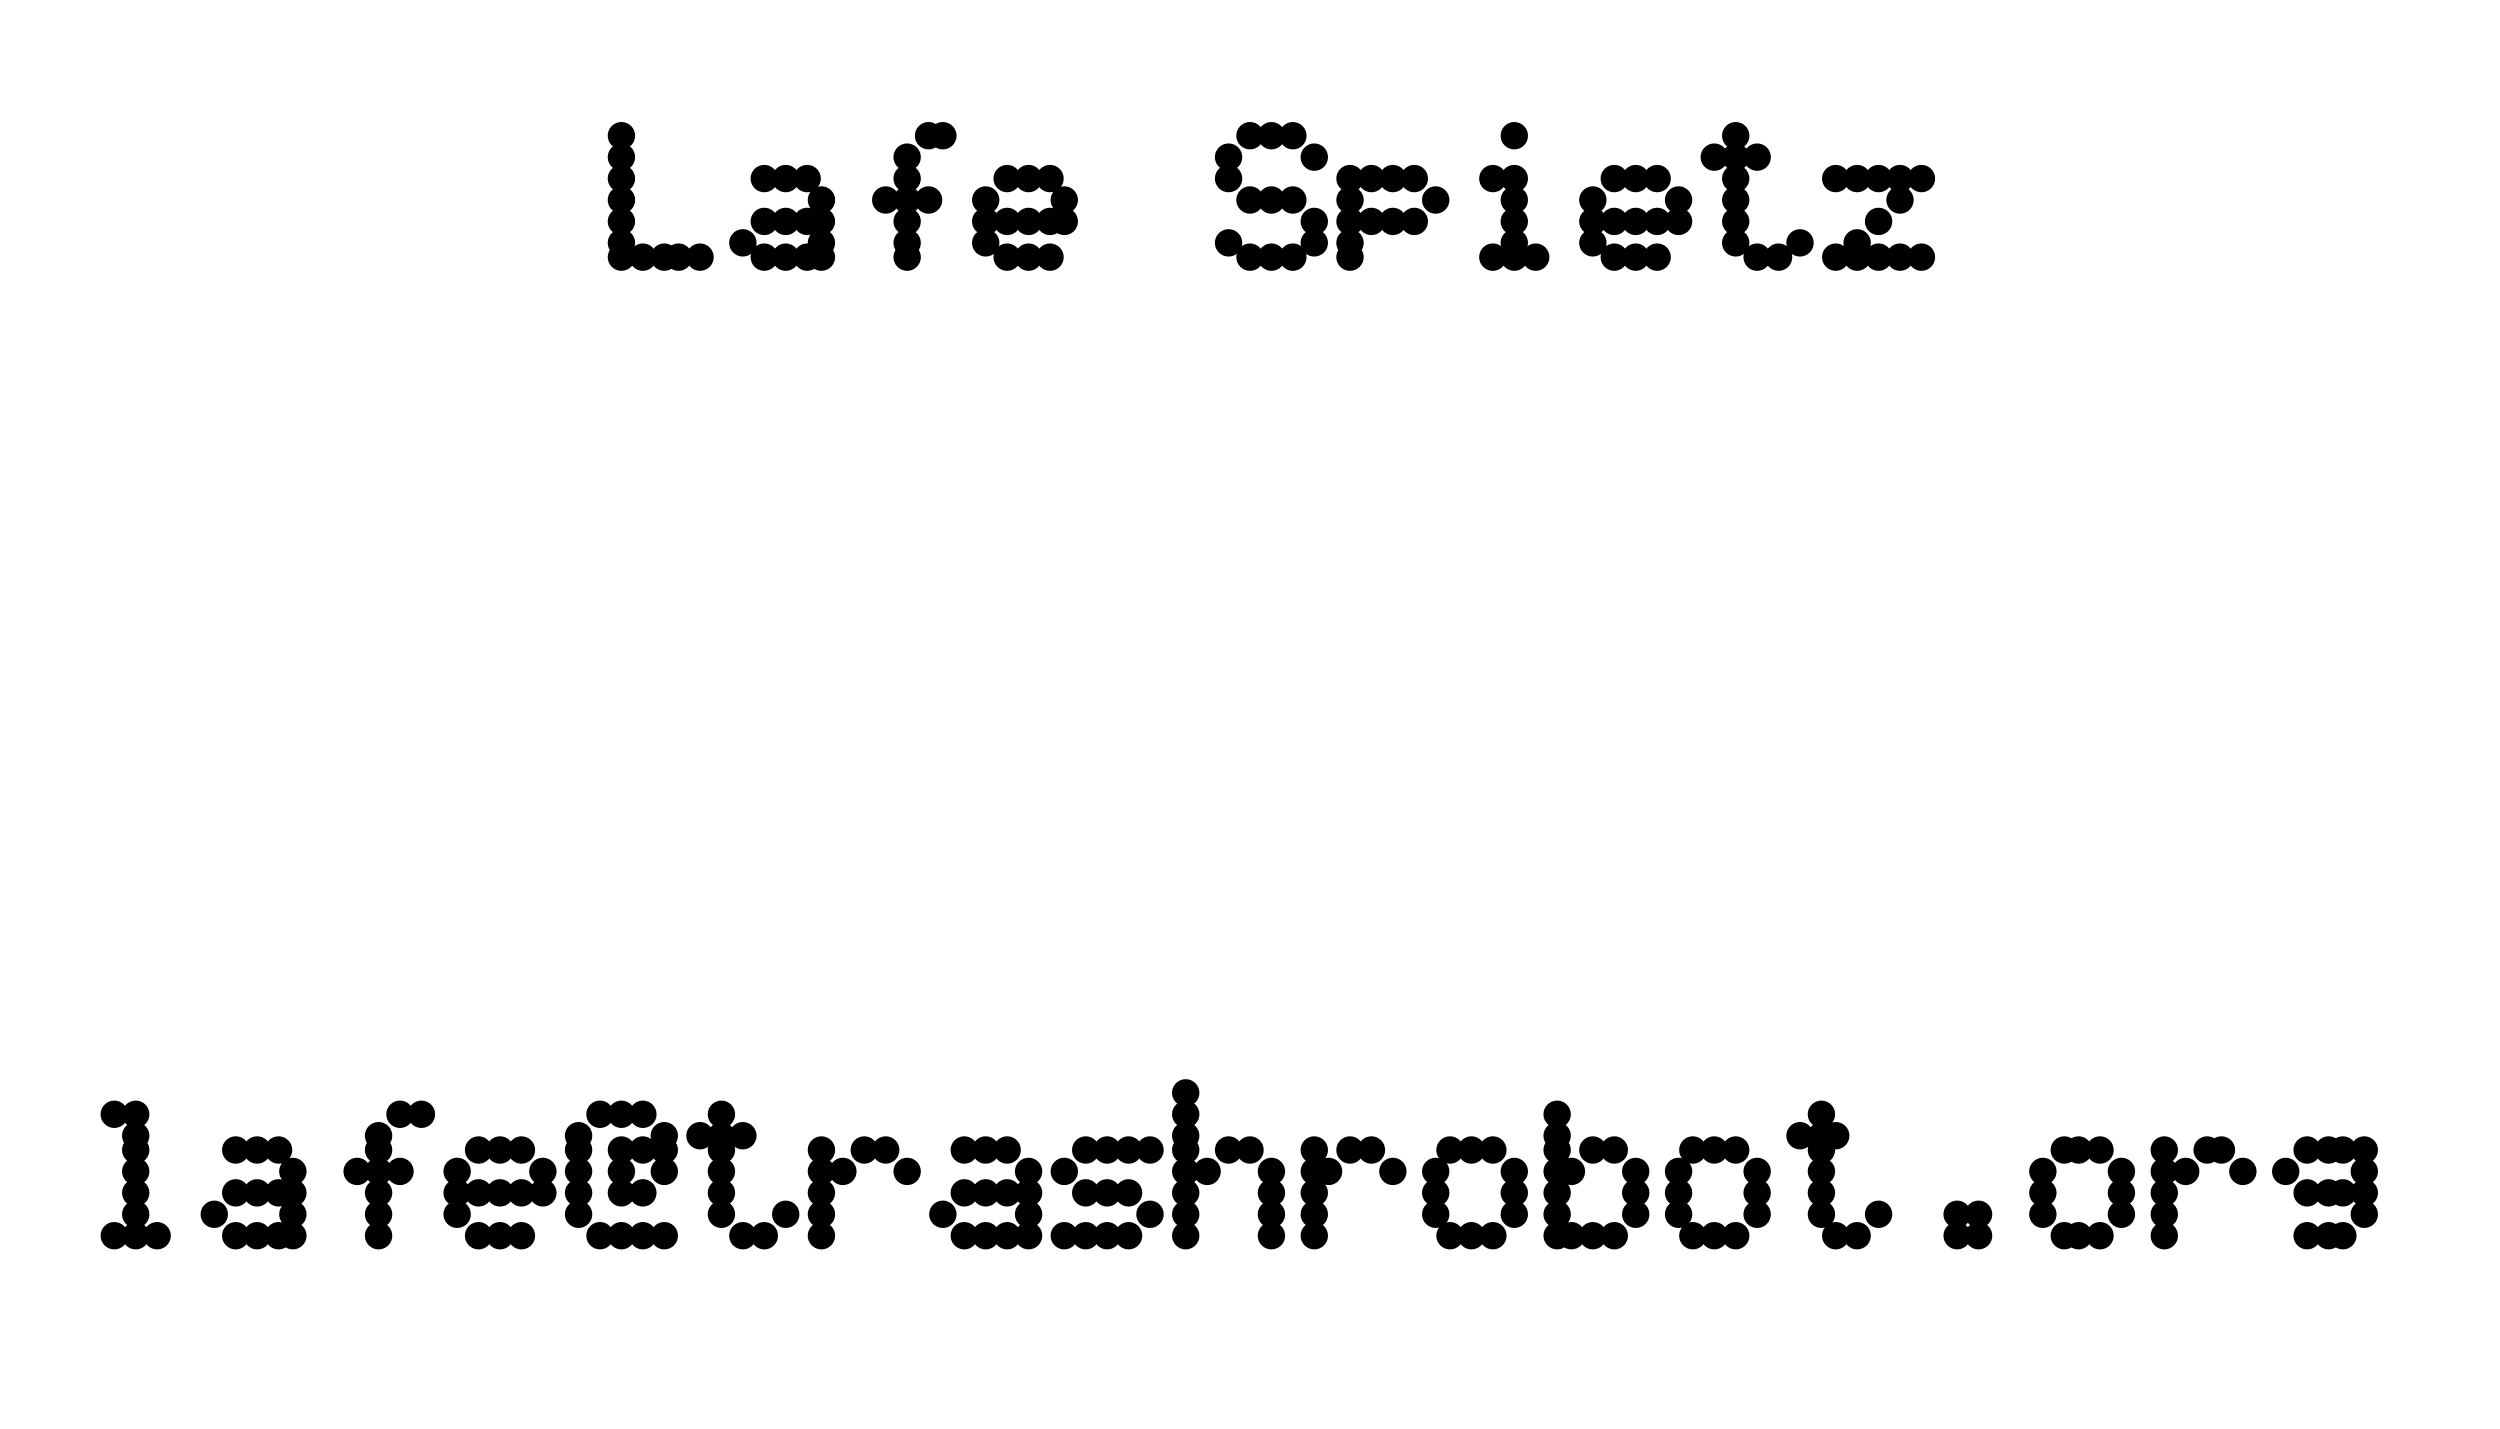 <svg width="350" height="200" viewbox = "0 0 350 200"  xmlns="http://www.w3.org/2000/svg">
<!--<json>{
  "glyph": "0330,0330,0330,0330,0332,0332,0332,0332,0330,01114,01141,01146,01145,01040,01123,01160,01151,01145,01164,01172,0333,0331,0331,0331,0331,0331,0332,0332,0332,0331,0332,0332,0332,0332,0332,0332,0332,0332,0332,0336,0332,0337,01154,01141,01146,01145,01100,01164,01162,01141,01163,01150,01162,01157,01142,01157,01164,01056,01157,01162,01147,0330,0330,0332,0332,0330,0332,0332,0332,0332,0332,0332,0332,0330,0330,",
  "x0": 175,
  "y0": 150,
  "unit": 22.727272727272727,
  "width": 350,
  "height": 200,
  "style": {
    "color0": "black",
    "fill0": "black",
    "line0": 1,
    "color1": "black",
    "fill1": "black",
    "line1": 5,
    "color2": "red",
    "fill2": "red",
    "line2": 4,
    "color3": "#FF7900",
    "fill3": "#FF7900",
    "line3": 4,
    "color4": "yellow",
    "fill4": "yellow",
    "line4": 4,
    "color5": "green",
    "fill5": "green",
    "line5": 4,
    "color6": "blue",
    "fill6": "blue",
    "line6": 4,
    "color7": "purple",
    "fill7": "purple",
    "line7": 4
  },
  "shapes": [
    "0220:0335,0331,0337,0305,0362,0203,0335,0335,0203,0335,0335,0203,0335,0335,0203,0335,0335,0203,0354,0335,0335,0336,0330,0304,0334,",
    "0221:0334,0306,0350,0334,0306,0362,0203,0335,0335,0350,0335,0312,0337,0203,0335,0335,0335,0335,0203,0335,0335,0335,0335,0335,0336,0203,0203,0335,0335,0335,0335,0335,0335,0335,0337,0203,0334,0334,0334,0334,0336,0337,0203,0334,0334,0334,0334,0334,0336,0203,0354,0335,0335,0335,0335,0313,0304,",
    "0222:01167,01167,01167,01056,01164,01162,01141,01163,01150,01162,01157,01142,01157,01164,01056,01157,01162,01147,0332,0332,0332,0332,0332,0332,0332,0332,0332,0332,0332,0332,0332,0332,0336,0333,0337,",
    "0223:0154,0141,0146,0145,0100,0164,0162,0141,0163,0150,0162,0157,0142,0157,0164,056,0157,0162,0147,0365,",
    "0231:0321,0342,0330,0320,0336,0230,0331,0331,0337,0350,0335,0304,",
    "0232:0231,0231,0231,0231,0231,0231,0231,0231,",
    "0233:0220,0336,0210,0232,",
    "0234:0220,0336,0335,0335,0331,0335,0331,0337,0321,0342,0332,0342,0336,0333,0337,0342,0330,0336,0336,0336,0330,0337,0366,0332,0332,0332,0367,0350,0335,0306,0350,0320,0335,0362,0203,0334,0334,0334,0334,0203,0334,0334,0334,0334,0203,0363,0335,0304,0350,0335,0304,0335,0335,0331,0331,0332,01015,0145,0154,0145,0155,0145,0156,0164,040,0144,0157,0167,0156,0365,0330,0330,0330,0330,0330,0333,0333,0333,0336,0332,0337,0333,0337,0337,",
    "0235:0220,0321,0336,0342,0335,0342,0335,0342,0335,0342,0335,0337,",
    "0236:0321,0220,0335,0336,0321,0342,0335,0335,0342,0335,0337,",
    "0237:0220,0336,0331,0332,0336,0321,0342,0335,0342,0335,0342,0335,0342,0335,0330,0330,0333,0333,0337,0337,",
    "01220:0333,0200,0336,0330,0332,0336,0336,0330,0337,0337,0220,0336,0331,0333,0333,0331,0336,0331,0337,0337,0337,",
    "01221:0333,0200,0336,0330,0332,0221,0331,0333,0337,",
    "01222:0333,0200,0336,0330,0332,0336,0336,0332,0332,0332,0332,0336,0222,0331,0331,0331,0331,0331,0331,0331,0331,0337,0337,0337,0337,0333,",
    "01223:0333,0200,0336,0330,0332,0336,0330,0332,0336,0336,0332,0332,0332,0223,0330,0332,0330,0330,0330,0337,0337,0337,0331,0333,0331,0333,0337,",
    "01224:0333,0200,0336,0330,0332,0336,0332,0337,0335,0224,0334,0336,0331,0333,0333,0337,0337,0336,0336,0331,0333,0337,0337,",
    "01225:0333,0200,0336,0330,0332,0336,0336,0225,0337,0337,0331,0333,0337,",
    "01226:0333,0200,0336,0336,0330,0332,0226,0331,0333,0337,0337,",
    "01227:0333,0200,0336,0330,0332,0336,0331,0333,0337,0227,0336,0331,0333,0337,0337,",
    "01230:0333,0200,0336,0330,0332,0336,0331,0330,0230,0331,0331,0333,0333,0337,0337,",
    "01231:0333,0200,",
    "01232:0333,0200,",
    "01233:0333,0200,",
    "01234:0333,0200,",
    "01235:0333,0200,",
    "01236:0333,0200,",
    "01237:0333,0200,",
    "0240:0220,0336,0331,0333,0336,0321,0335,0342,0335,0335,0342,0335,0330,0330,0332,0332,0337,0337,",
    "01240:0333,0200,0336,0330,0332,0210,0240,0211,0333,0331,0337,",
    "0241:0220,0336,0321,0343,0332,0350,0335,0336,0342,0334,0334,0342,0335,0304,0337,0333,0337,",
    "01241:0333,0200,0336,0332,0330,0210,0241,0211,0333,0331,0337,",
    "0242:0220,0321,0336,0343,0333,0336,0350,0335,0342,0334,0334,0342,0335,0337,0304,0332,0337,",
    "01242:0333,0200,0336,0330,0332,0210,0242,0211,0333,0331,0337,",
    "0243:0220,0336,0331,0332,0336,0321,0343,0332,0350,0334,0336,0342,0335,0335,0342,0337,0334,0334,0335,0304,0332,0330,0330,0337,0337,0333,",
    "01243:0333,0200,0336,0330,0332,0210,0243,0211,0333,0331,0337,",
    "0244:0220,0336,0331,0333,0336,0321,0343,0333,0350,0336,0335,0342,0334,0334,0342,0335,0337,0304,0333,0330,0330,0337,0337,0332,",
    "01244:0333,0200,0336,0330,0332,0210,0244,0211,0333,0331,0337,",
    "0245:0210,0332,0332,0362,0335,0203,0203,0203,0203,0334,0203,0363,0332,0332,0331,0211,",
    "01245:0333,0200,0336,0330,0332,0336,0245,0337,0333,0331,0337,",
    "0246:0210,0332,0332,0335,0306,0336,0330,0335,0335,0335,0321,0362,0203,0335,0335,0203,0364,0331,0350,0335,0337,0366,0333,0333,0333,0333,0334,0334,0334,0334,0367,0335,0336,0342,0334,0334,0342,0330,0330,0330,0330,0335,0335,0335,0304,0337,0211,",
    "01246:0333,0200,0336,0330,0332,0336,0246,",
    "0247:0330,0332,0336,0332,0336,0221,0333,0333,0333,0222,0333,0333,0333,0223,0333,0333,0333,0225,0333,0331,0331,0331,0332,0332,0332,0332,0332,0332,0332,0332,0332,0332,0332,0332,0333,0333,0226,0331,0331,0331,0333,0333,0333,0333,0333,0333,0333,0333,0333,0333,0333,0333,0333,0330,0333,0330,0330,0333,0330,0331,0332,0332,0332,0332,0332,0332,0332,0332,0332,0332,0332,0332,0227,0333,0333,0333,0230,0333,0331,0331,0331,0331,0332,0332,0332,0330,0332,0332,0332,0332,0332,0332,0333,0333,0231,0333,0333,0333,0232,0331,0333,0330,0333,0333,0233,0333,0333,0333,0234,0330,0330,0332,0330,0332,0332,0337,0337,",
    "01247:0333,0200,0336,0330,0332,0220,0336,0247,0337,0331,0333,0337,"
  ]
}</json>-->    <circle cx="87" cy = "36" r = "1.42" stroke = "#000000" stroke-width = "1" fill = "#000000" />
    <circle cx="87" cy = "34" r = "1.42" stroke = "#000000" stroke-width = "1" fill = "#000000" />
    <circle cx="87" cy = "31" r = "1.42" stroke = "#000000" stroke-width = "1" fill = "#000000" />
    <circle cx="87" cy = "28" r = "1.42" stroke = "#000000" stroke-width = "1" fill = "#000000" />
    <circle cx="87" cy = "25" r = "1.42" stroke = "#000000" stroke-width = "1" fill = "#000000" />
    <circle cx="87" cy = "22" r = "1.42" stroke = "#000000" stroke-width = "1" fill = "#000000" />
    <circle cx="87" cy = "19" r = "1.42" stroke = "#000000" stroke-width = "1" fill = "#000000" />
    <circle cx="90" cy = "36" r = "1.42" stroke = "#000000" stroke-width = "1" fill = "#000000" />
    <circle cx="93" cy = "36" r = "1.42" stroke = "#000000" stroke-width = "1" fill = "#000000" />
    <circle cx="95" cy = "36" r = "1.42" stroke = "#000000" stroke-width = "1" fill = "#000000" />
    <circle cx="98" cy = "36" r = "1.42" stroke = "#000000" stroke-width = "1" fill = "#000000" />
    <circle cx="104" cy = "34" r = "1.42" stroke = "#000000" stroke-width = "1" fill = "#000000" />
    <circle cx="107" cy = "31" r = "1.42" stroke = "#000000" stroke-width = "1" fill = "#000000" />
    <circle cx="110" cy = "31" r = "1.42" stroke = "#000000" stroke-width = "1" fill = "#000000" />
    <circle cx="113" cy = "31" r = "1.42" stroke = "#000000" stroke-width = "1" fill = "#000000" />
    <circle cx="115" cy = "31" r = "1.42" stroke = "#000000" stroke-width = "1" fill = "#000000" />
    <circle cx="115" cy = "28" r = "1.42" stroke = "#000000" stroke-width = "1" fill = "#000000" />
    <circle cx="113" cy = "25" r = "1.42" stroke = "#000000" stroke-width = "1" fill = "#000000" />
    <circle cx="110" cy = "25" r = "1.42" stroke = "#000000" stroke-width = "1" fill = "#000000" />
    <circle cx="107" cy = "25" r = "1.42" stroke = "#000000" stroke-width = "1" fill = "#000000" />
    <circle cx="115" cy = "34" r = "1.42" stroke = "#000000" stroke-width = "1" fill = "#000000" />
    <circle cx="115" cy = "36" r = "1.42" stroke = "#000000" stroke-width = "1" fill = "#000000" />
    <circle cx="113" cy = "36" r = "1.42" stroke = "#000000" stroke-width = "1" fill = "#000000" />
    <circle cx="110" cy = "36" r = "1.42" stroke = "#000000" stroke-width = "1" fill = "#000000" />
    <circle cx="107" cy = "36" r = "1.42" stroke = "#000000" stroke-width = "1" fill = "#000000" />
    <circle cx="127" cy = "36" r = "1.42" stroke = "#000000" stroke-width = "1" fill = "#000000" />
    <circle cx="127" cy = "34" r = "1.42" stroke = "#000000" stroke-width = "1" fill = "#000000" />
    <circle cx="127" cy = "31" r = "1.42" stroke = "#000000" stroke-width = "1" fill = "#000000" />
    <circle cx="127" cy = "28" r = "1.42" stroke = "#000000" stroke-width = "1" fill = "#000000" />
    <circle cx="127" cy = "25" r = "1.42" stroke = "#000000" stroke-width = "1" fill = "#000000" />
    <circle cx="127" cy = "22" r = "1.42" stroke = "#000000" stroke-width = "1" fill = "#000000" />
    <circle cx="130" cy = "19" r = "1.42" stroke = "#000000" stroke-width = "1" fill = "#000000" />
    <circle cx="132" cy = "19" r = "1.42" stroke = "#000000" stroke-width = "1" fill = "#000000" />
    <circle cx="130" cy = "28" r = "1.42" stroke = "#000000" stroke-width = "1" fill = "#000000" />
    <circle cx="124" cy = "28" r = "1.42" stroke = "#000000" stroke-width = "1" fill = "#000000" />
    <circle cx="138" cy = "34" r = "1.42" stroke = "#000000" stroke-width = "1" fill = "#000000" />
    <circle cx="138" cy = "31" r = "1.42" stroke = "#000000" stroke-width = "1" fill = "#000000" />
    <circle cx="138" cy = "28" r = "1.42" stroke = "#000000" stroke-width = "1" fill = "#000000" />
    <circle cx="141" cy = "25" r = "1.42" stroke = "#000000" stroke-width = "1" fill = "#000000" />
    <circle cx="144" cy = "25" r = "1.42" stroke = "#000000" stroke-width = "1" fill = "#000000" />
    <circle cx="147" cy = "25" r = "1.42" stroke = "#000000" stroke-width = "1" fill = "#000000" />
    <circle cx="149" cy = "28" r = "1.42" stroke = "#000000" stroke-width = "1" fill = "#000000" />
    <circle cx="149" cy = "31" r = "1.42" stroke = "#000000" stroke-width = "1" fill = "#000000" />
    <circle cx="147" cy = "31" r = "1.42" stroke = "#000000" stroke-width = "1" fill = "#000000" />
    <circle cx="144" cy = "31" r = "1.42" stroke = "#000000" stroke-width = "1" fill = "#000000" />
    <circle cx="141" cy = "31" r = "1.42" stroke = "#000000" stroke-width = "1" fill = "#000000" />
    <circle cx="141" cy = "36" r = "1.42" stroke = "#000000" stroke-width = "1" fill = "#000000" />
    <circle cx="144" cy = "36" r = "1.42" stroke = "#000000" stroke-width = "1" fill = "#000000" />
    <circle cx="147" cy = "36" r = "1.42" stroke = "#000000" stroke-width = "1" fill = "#000000" />
    <circle cx="172" cy = "34" r = "1.42" stroke = "#000000" stroke-width = "1" fill = "#000000" />
    <circle cx="175" cy = "36" r = "1.42" stroke = "#000000" stroke-width = "1" fill = "#000000" />
    <circle cx="178" cy = "36" r = "1.42" stroke = "#000000" stroke-width = "1" fill = "#000000" />
    <circle cx="181" cy = "36" r = "1.42" stroke = "#000000" stroke-width = "1" fill = "#000000" />
    <circle cx="184" cy = "34" r = "1.42" stroke = "#000000" stroke-width = "1" fill = "#000000" />
    <circle cx="184" cy = "31" r = "1.42" stroke = "#000000" stroke-width = "1" fill = "#000000" />
    <circle cx="181" cy = "28" r = "1.42" stroke = "#000000" stroke-width = "1" fill = "#000000" />
    <circle cx="178" cy = "28" r = "1.42" stroke = "#000000" stroke-width = "1" fill = "#000000" />
    <circle cx="175" cy = "28" r = "1.42" stroke = "#000000" stroke-width = "1" fill = "#000000" />
    <circle cx="172" cy = "25" r = "1.42" stroke = "#000000" stroke-width = "1" fill = "#000000" />
    <circle cx="172" cy = "22" r = "1.42" stroke = "#000000" stroke-width = "1" fill = "#000000" />
    <circle cx="175" cy = "19" r = "1.42" stroke = "#000000" stroke-width = "1" fill = "#000000" />
    <circle cx="178" cy = "19" r = "1.42" stroke = "#000000" stroke-width = "1" fill = "#000000" />
    <circle cx="181" cy = "19" r = "1.42" stroke = "#000000" stroke-width = "1" fill = "#000000" />
    <circle cx="184" cy = "22" r = "1.42" stroke = "#000000" stroke-width = "1" fill = "#000000" />
    <circle cx="189" cy = "36" r = "1.42" stroke = "#000000" stroke-width = "1" fill = "#000000" />
    <circle cx="189" cy = "34" r = "1.42" stroke = "#000000" stroke-width = "1" fill = "#000000" />
    <circle cx="189" cy = "31" r = "1.42" stroke = "#000000" stroke-width = "1" fill = "#000000" />
    <circle cx="189" cy = "28" r = "1.42" stroke = "#000000" stroke-width = "1" fill = "#000000" />
    <circle cx="189" cy = "25" r = "1.42" stroke = "#000000" stroke-width = "1" fill = "#000000" />
    <circle cx="192" cy = "25" r = "1.42" stroke = "#000000" stroke-width = "1" fill = "#000000" />
    <circle cx="195" cy = "25" r = "1.42" stroke = "#000000" stroke-width = "1" fill = "#000000" />
    <circle cx="198" cy = "25" r = "1.42" stroke = "#000000" stroke-width = "1" fill = "#000000" />
    <circle cx="201" cy = "28" r = "1.42" stroke = "#000000" stroke-width = "1" fill = "#000000" />
    <circle cx="198" cy = "31" r = "1.42" stroke = "#000000" stroke-width = "1" fill = "#000000" />
    <circle cx="195" cy = "31" r = "1.42" stroke = "#000000" stroke-width = "1" fill = "#000000" />
    <circle cx="192" cy = "31" r = "1.42" stroke = "#000000" stroke-width = "1" fill = "#000000" />
    <circle cx="209" cy = "36" r = "1.42" stroke = "#000000" stroke-width = "1" fill = "#000000" />
    <circle cx="212" cy = "36" r = "1.42" stroke = "#000000" stroke-width = "1" fill = "#000000" />
    <circle cx="215" cy = "36" r = "1.42" stroke = "#000000" stroke-width = "1" fill = "#000000" />
    <circle cx="212" cy = "34" r = "1.42" stroke = "#000000" stroke-width = "1" fill = "#000000" />
    <circle cx="212" cy = "31" r = "1.42" stroke = "#000000" stroke-width = "1" fill = "#000000" />
    <circle cx="212" cy = "28" r = "1.42" stroke = "#000000" stroke-width = "1" fill = "#000000" />
    <circle cx="212" cy = "25" r = "1.42" stroke = "#000000" stroke-width = "1" fill = "#000000" />
    <circle cx="209" cy = "25" r = "1.42" stroke = "#000000" stroke-width = "1" fill = "#000000" />
    <circle cx="212" cy = "19" r = "1.42" stroke = "#000000" stroke-width = "1" fill = "#000000" />
    <circle cx="223" cy = "34" r = "1.42" stroke = "#000000" stroke-width = "1" fill = "#000000" />
    <circle cx="223" cy = "31" r = "1.42" stroke = "#000000" stroke-width = "1" fill = "#000000" />
    <circle cx="223" cy = "28" r = "1.42" stroke = "#000000" stroke-width = "1" fill = "#000000" />
    <circle cx="226" cy = "25" r = "1.42" stroke = "#000000" stroke-width = "1" fill = "#000000" />
    <circle cx="229" cy = "25" r = "1.42" stroke = "#000000" stroke-width = "1" fill = "#000000" />
    <circle cx="232" cy = "25" r = "1.42" stroke = "#000000" stroke-width = "1" fill = "#000000" />
    <circle cx="235" cy = "28" r = "1.42" stroke = "#000000" stroke-width = "1" fill = "#000000" />
    <circle cx="235" cy = "31" r = "1.42" stroke = "#000000" stroke-width = "1" fill = "#000000" />
    <circle cx="232" cy = "31" r = "1.42" stroke = "#000000" stroke-width = "1" fill = "#000000" />
    <circle cx="229" cy = "31" r = "1.42" stroke = "#000000" stroke-width = "1" fill = "#000000" />
    <circle cx="226" cy = "31" r = "1.42" stroke = "#000000" stroke-width = "1" fill = "#000000" />
    <circle cx="226" cy = "36" r = "1.42" stroke = "#000000" stroke-width = "1" fill = "#000000" />
    <circle cx="229" cy = "36" r = "1.42" stroke = "#000000" stroke-width = "1" fill = "#000000" />
    <circle cx="232" cy = "36" r = "1.42" stroke = "#000000" stroke-width = "1" fill = "#000000" />
    <circle cx="243" cy = "34" r = "1.42" stroke = "#000000" stroke-width = "1" fill = "#000000" />
    <circle cx="243" cy = "31" r = "1.42" stroke = "#000000" stroke-width = "1" fill = "#000000" />
    <circle cx="243" cy = "28" r = "1.42" stroke = "#000000" stroke-width = "1" fill = "#000000" />
    <circle cx="243" cy = "25" r = "1.42" stroke = "#000000" stroke-width = "1" fill = "#000000" />
    <circle cx="243" cy = "22" r = "1.42" stroke = "#000000" stroke-width = "1" fill = "#000000" />
    <circle cx="243" cy = "19" r = "1.42" stroke = "#000000" stroke-width = "1" fill = "#000000" />
    <circle cx="240" cy = "22" r = "1.42" stroke = "#000000" stroke-width = "1" fill = "#000000" />
    <circle cx="246" cy = "22" r = "1.42" stroke = "#000000" stroke-width = "1" fill = "#000000" />
    <circle cx="246" cy = "36" r = "1.42" stroke = "#000000" stroke-width = "1" fill = "#000000" />
    <circle cx="249" cy = "36" r = "1.42" stroke = "#000000" stroke-width = "1" fill = "#000000" />
    <circle cx="252" cy = "34" r = "1.42" stroke = "#000000" stroke-width = "1" fill = "#000000" />
    <circle cx="257" cy = "36" r = "1.42" stroke = "#000000" stroke-width = "1" fill = "#000000" />
    <circle cx="260" cy = "36" r = "1.42" stroke = "#000000" stroke-width = "1" fill = "#000000" />
    <circle cx="263" cy = "36" r = "1.42" stroke = "#000000" stroke-width = "1" fill = "#000000" />
    <circle cx="266" cy = "36" r = "1.42" stroke = "#000000" stroke-width = "1" fill = "#000000" />
    <circle cx="269" cy = "36" r = "1.42" stroke = "#000000" stroke-width = "1" fill = "#000000" />
    <circle cx="260" cy = "34" r = "1.42" stroke = "#000000" stroke-width = "1" fill = "#000000" />
    <circle cx="263" cy = "31" r = "1.42" stroke = "#000000" stroke-width = "1" fill = "#000000" />
    <circle cx="266" cy = "28" r = "1.42" stroke = "#000000" stroke-width = "1" fill = "#000000" />
    <circle cx="269" cy = "25" r = "1.42" stroke = "#000000" stroke-width = "1" fill = "#000000" />
    <circle cx="266" cy = "25" r = "1.42" stroke = "#000000" stroke-width = "1" fill = "#000000" />
    <circle cx="263" cy = "25" r = "1.42" stroke = "#000000" stroke-width = "1" fill = "#000000" />
    <circle cx="260" cy = "25" r = "1.42" stroke = "#000000" stroke-width = "1" fill = "#000000" />
    <circle cx="257" cy = "25" r = "1.42" stroke = "#000000" stroke-width = "1" fill = "#000000" />
    <circle cx="16" cy = "173" r = "1.42" stroke = "#000000" stroke-width = "1" fill = "#000000" />
    <circle cx="19" cy = "173" r = "1.42" stroke = "#000000" stroke-width = "1" fill = "#000000" />
    <circle cx="22" cy = "173" r = "1.42" stroke = "#000000" stroke-width = "1" fill = "#000000" />
    <circle cx="19" cy = "170" r = "1.42" stroke = "#000000" stroke-width = "1" fill = "#000000" />
    <circle cx="19" cy = "167" r = "1.42" stroke = "#000000" stroke-width = "1" fill = "#000000" />
    <circle cx="19" cy = "164" r = "1.42" stroke = "#000000" stroke-width = "1" fill = "#000000" />
    <circle cx="19" cy = "161" r = "1.42" stroke = "#000000" stroke-width = "1" fill = "#000000" />
    <circle cx="19" cy = "159" r = "1.42" stroke = "#000000" stroke-width = "1" fill = "#000000" />
    <circle cx="19" cy = "156" r = "1.42" stroke = "#000000" stroke-width = "1" fill = "#000000" />
    <circle cx="16" cy = "156" r = "1.42" stroke = "#000000" stroke-width = "1" fill = "#000000" />
    <circle cx="30" cy = "170" r = "1.42" stroke = "#000000" stroke-width = "1" fill = "#000000" />
    <circle cx="33" cy = "167" r = "1.42" stroke = "#000000" stroke-width = "1" fill = "#000000" />
    <circle cx="36" cy = "167" r = "1.42" stroke = "#000000" stroke-width = "1" fill = "#000000" />
    <circle cx="39" cy = "167" r = "1.42" stroke = "#000000" stroke-width = "1" fill = "#000000" />
    <circle cx="41" cy = "167" r = "1.42" stroke = "#000000" stroke-width = "1" fill = "#000000" />
    <circle cx="41" cy = "164" r = "1.42" stroke = "#000000" stroke-width = "1" fill = "#000000" />
    <circle cx="39" cy = "161" r = "1.42" stroke = "#000000" stroke-width = "1" fill = "#000000" />
    <circle cx="36" cy = "161" r = "1.42" stroke = "#000000" stroke-width = "1" fill = "#000000" />
    <circle cx="33" cy = "161" r = "1.42" stroke = "#000000" stroke-width = "1" fill = "#000000" />
    <circle cx="41" cy = "170" r = "1.42" stroke = "#000000" stroke-width = "1" fill = "#000000" />
    <circle cx="41" cy = "173" r = "1.42" stroke = "#000000" stroke-width = "1" fill = "#000000" />
    <circle cx="39" cy = "173" r = "1.42" stroke = "#000000" stroke-width = "1" fill = "#000000" />
    <circle cx="36" cy = "173" r = "1.42" stroke = "#000000" stroke-width = "1" fill = "#000000" />
    <circle cx="33" cy = "173" r = "1.42" stroke = "#000000" stroke-width = "1" fill = "#000000" />
    <circle cx="53" cy = "173" r = "1.42" stroke = "#000000" stroke-width = "1" fill = "#000000" />
    <circle cx="53" cy = "170" r = "1.42" stroke = "#000000" stroke-width = "1" fill = "#000000" />
    <circle cx="53" cy = "167" r = "1.42" stroke = "#000000" stroke-width = "1" fill = "#000000" />
    <circle cx="53" cy = "164" r = "1.42" stroke = "#000000" stroke-width = "1" fill = "#000000" />
    <circle cx="53" cy = "161" r = "1.42" stroke = "#000000" stroke-width = "1" fill = "#000000" />
    <circle cx="53" cy = "159" r = "1.42" stroke = "#000000" stroke-width = "1" fill = "#000000" />
    <circle cx="56" cy = "156" r = "1.42" stroke = "#000000" stroke-width = "1" fill = "#000000" />
    <circle cx="59" cy = "156" r = "1.42" stroke = "#000000" stroke-width = "1" fill = "#000000" />
    <circle cx="56" cy = "164" r = "1.42" stroke = "#000000" stroke-width = "1" fill = "#000000" />
    <circle cx="50" cy = "164" r = "1.42" stroke = "#000000" stroke-width = "1" fill = "#000000" />
    <circle cx="64" cy = "170" r = "1.42" stroke = "#000000" stroke-width = "1" fill = "#000000" />
    <circle cx="64" cy = "167" r = "1.42" stroke = "#000000" stroke-width = "1" fill = "#000000" />
    <circle cx="64" cy = "164" r = "1.42" stroke = "#000000" stroke-width = "1" fill = "#000000" />
    <circle cx="67" cy = "161" r = "1.42" stroke = "#000000" stroke-width = "1" fill = "#000000" />
    <circle cx="70" cy = "161" r = "1.42" stroke = "#000000" stroke-width = "1" fill = "#000000" />
    <circle cx="73" cy = "161" r = "1.42" stroke = "#000000" stroke-width = "1" fill = "#000000" />
    <circle cx="76" cy = "164" r = "1.42" stroke = "#000000" stroke-width = "1" fill = "#000000" />
    <circle cx="76" cy = "167" r = "1.42" stroke = "#000000" stroke-width = "1" fill = "#000000" />
    <circle cx="73" cy = "167" r = "1.42" stroke = "#000000" stroke-width = "1" fill = "#000000" />
    <circle cx="70" cy = "167" r = "1.42" stroke = "#000000" stroke-width = "1" fill = "#000000" />
    <circle cx="67" cy = "167" r = "1.42" stroke = "#000000" stroke-width = "1" fill = "#000000" />
    <circle cx="67" cy = "173" r = "1.42" stroke = "#000000" stroke-width = "1" fill = "#000000" />
    <circle cx="70" cy = "173" r = "1.42" stroke = "#000000" stroke-width = "1" fill = "#000000" />
    <circle cx="73" cy = "173" r = "1.42" stroke = "#000000" stroke-width = "1" fill = "#000000" />
    <circle cx="84" cy = "173" r = "1.42" stroke = "#000000" stroke-width = "1" fill = "#000000" />
    <circle cx="87" cy = "173" r = "1.42" stroke = "#000000" stroke-width = "1" fill = "#000000" />
    <circle cx="90" cy = "173" r = "1.42" stroke = "#000000" stroke-width = "1" fill = "#000000" />
    <circle cx="93" cy = "173" r = "1.42" stroke = "#000000" stroke-width = "1" fill = "#000000" />
    <circle cx="81" cy = "170" r = "1.42" stroke = "#000000" stroke-width = "1" fill = "#000000" />
    <circle cx="81" cy = "167" r = "1.42" stroke = "#000000" stroke-width = "1" fill = "#000000" />
    <circle cx="81" cy = "164" r = "1.42" stroke = "#000000" stroke-width = "1" fill = "#000000" />
    <circle cx="81" cy = "161" r = "1.42" stroke = "#000000" stroke-width = "1" fill = "#000000" />
    <circle cx="81" cy = "159" r = "1.42" stroke = "#000000" stroke-width = "1" fill = "#000000" />
    <circle cx="84" cy = "156" r = "1.42" stroke = "#000000" stroke-width = "1" fill = "#000000" />
    <circle cx="87" cy = "156" r = "1.42" stroke = "#000000" stroke-width = "1" fill = "#000000" />
    <circle cx="90" cy = "156" r = "1.42" stroke = "#000000" stroke-width = "1" fill = "#000000" />
    <circle cx="93" cy = "159" r = "1.42" stroke = "#000000" stroke-width = "1" fill = "#000000" />
    <circle cx="93" cy = "161" r = "1.42" stroke = "#000000" stroke-width = "1" fill = "#000000" />
    <circle cx="90" cy = "161" r = "1.42" stroke = "#000000" stroke-width = "1" fill = "#000000" />
    <circle cx="87" cy = "161" r = "1.42" stroke = "#000000" stroke-width = "1" fill = "#000000" />
    <circle cx="87" cy = "164" r = "1.42" stroke = "#000000" stroke-width = "1" fill = "#000000" />
    <circle cx="87" cy = "167" r = "1.42" stroke = "#000000" stroke-width = "1" fill = "#000000" />
    <circle cx="90" cy = "167" r = "1.42" stroke = "#000000" stroke-width = "1" fill = "#000000" />
    <circle cx="93" cy = "164" r = "1.42" stroke = "#000000" stroke-width = "1" fill = "#000000" />
    <circle cx="101" cy = "170" r = "1.42" stroke = "#000000" stroke-width = "1" fill = "#000000" />
    <circle cx="101" cy = "167" r = "1.42" stroke = "#000000" stroke-width = "1" fill = "#000000" />
    <circle cx="101" cy = "164" r = "1.42" stroke = "#000000" stroke-width = "1" fill = "#000000" />
    <circle cx="101" cy = "161" r = "1.42" stroke = "#000000" stroke-width = "1" fill = "#000000" />
    <circle cx="101" cy = "159" r = "1.42" stroke = "#000000" stroke-width = "1" fill = "#000000" />
    <circle cx="101" cy = "156" r = "1.42" stroke = "#000000" stroke-width = "1" fill = "#000000" />
    <circle cx="98" cy = "159" r = "1.42" stroke = "#000000" stroke-width = "1" fill = "#000000" />
    <circle cx="104" cy = "159" r = "1.42" stroke = "#000000" stroke-width = "1" fill = "#000000" />
    <circle cx="104" cy = "173" r = "1.42" stroke = "#000000" stroke-width = "1" fill = "#000000" />
    <circle cx="107" cy = "173" r = "1.42" stroke = "#000000" stroke-width = "1" fill = "#000000" />
    <circle cx="110" cy = "170" r = "1.42" stroke = "#000000" stroke-width = "1" fill = "#000000" />
    <circle cx="115" cy = "173" r = "1.42" stroke = "#000000" stroke-width = "1" fill = "#000000" />
    <circle cx="115" cy = "170" r = "1.42" stroke = "#000000" stroke-width = "1" fill = "#000000" />
    <circle cx="115" cy = "167" r = "1.42" stroke = "#000000" stroke-width = "1" fill = "#000000" />
    <circle cx="115" cy = "164" r = "1.42" stroke = "#000000" stroke-width = "1" fill = "#000000" />
    <circle cx="115" cy = "161" r = "1.42" stroke = "#000000" stroke-width = "1" fill = "#000000" />
    <circle cx="118" cy = "164" r = "1.42" stroke = "#000000" stroke-width = "1" fill = "#000000" />
    <circle cx="121" cy = "161" r = "1.42" stroke = "#000000" stroke-width = "1" fill = "#000000" />
    <circle cx="124" cy = "161" r = "1.42" stroke = "#000000" stroke-width = "1" fill = "#000000" />
    <circle cx="127" cy = "164" r = "1.42" stroke = "#000000" stroke-width = "1" fill = "#000000" />
    <circle cx="132" cy = "170" r = "1.42" stroke = "#000000" stroke-width = "1" fill = "#000000" />
    <circle cx="135" cy = "167" r = "1.42" stroke = "#000000" stroke-width = "1" fill = "#000000" />
    <circle cx="138" cy = "167" r = "1.42" stroke = "#000000" stroke-width = "1" fill = "#000000" />
    <circle cx="141" cy = "167" r = "1.42" stroke = "#000000" stroke-width = "1" fill = "#000000" />
    <circle cx="144" cy = "167" r = "1.42" stroke = "#000000" stroke-width = "1" fill = "#000000" />
    <circle cx="144" cy = "164" r = "1.42" stroke = "#000000" stroke-width = "1" fill = "#000000" />
    <circle cx="141" cy = "161" r = "1.42" stroke = "#000000" stroke-width = "1" fill = "#000000" />
    <circle cx="138" cy = "161" r = "1.42" stroke = "#000000" stroke-width = "1" fill = "#000000" />
    <circle cx="135" cy = "161" r = "1.42" stroke = "#000000" stroke-width = "1" fill = "#000000" />
    <circle cx="144" cy = "170" r = "1.42" stroke = "#000000" stroke-width = "1" fill = "#000000" />
    <circle cx="144" cy = "173" r = "1.42" stroke = "#000000" stroke-width = "1" fill = "#000000" />
    <circle cx="141" cy = "173" r = "1.42" stroke = "#000000" stroke-width = "1" fill = "#000000" />
    <circle cx="138" cy = "173" r = "1.42" stroke = "#000000" stroke-width = "1" fill = "#000000" />
    <circle cx="135" cy = "173" r = "1.42" stroke = "#000000" stroke-width = "1" fill = "#000000" />
    <circle cx="149" cy = "173" r = "1.42" stroke = "#000000" stroke-width = "1" fill = "#000000" />
    <circle cx="152" cy = "173" r = "1.42" stroke = "#000000" stroke-width = "1" fill = "#000000" />
    <circle cx="155" cy = "173" r = "1.42" stroke = "#000000" stroke-width = "1" fill = "#000000" />
    <circle cx="158" cy = "173" r = "1.42" stroke = "#000000" stroke-width = "1" fill = "#000000" />
    <circle cx="161" cy = "170" r = "1.42" stroke = "#000000" stroke-width = "1" fill = "#000000" />
    <circle cx="158" cy = "167" r = "1.42" stroke = "#000000" stroke-width = "1" fill = "#000000" />
    <circle cx="155" cy = "167" r = "1.42" stroke = "#000000" stroke-width = "1" fill = "#000000" />
    <circle cx="152" cy = "167" r = "1.42" stroke = "#000000" stroke-width = "1" fill = "#000000" />
    <circle cx="149" cy = "164" r = "1.42" stroke = "#000000" stroke-width = "1" fill = "#000000" />
    <circle cx="152" cy = "161" r = "1.42" stroke = "#000000" stroke-width = "1" fill = "#000000" />
    <circle cx="155" cy = "161" r = "1.42" stroke = "#000000" stroke-width = "1" fill = "#000000" />
    <circle cx="158" cy = "161" r = "1.42" stroke = "#000000" stroke-width = "1" fill = "#000000" />
    <circle cx="161" cy = "161" r = "1.42" stroke = "#000000" stroke-width = "1" fill = "#000000" />
    <circle cx="166" cy = "173" r = "1.42" stroke = "#000000" stroke-width = "1" fill = "#000000" />
    <circle cx="166" cy = "170" r = "1.42" stroke = "#000000" stroke-width = "1" fill = "#000000" />
    <circle cx="166" cy = "167" r = "1.42" stroke = "#000000" stroke-width = "1" fill = "#000000" />
    <circle cx="166" cy = "164" r = "1.42" stroke = "#000000" stroke-width = "1" fill = "#000000" />
    <circle cx="166" cy = "161" r = "1.42" stroke = "#000000" stroke-width = "1" fill = "#000000" />
    <circle cx="166" cy = "159" r = "1.42" stroke = "#000000" stroke-width = "1" fill = "#000000" />
    <circle cx="166" cy = "156" r = "1.42" stroke = "#000000" stroke-width = "1" fill = "#000000" />
    <circle cx="166" cy = "153" r = "1.42" stroke = "#000000" stroke-width = "1" fill = "#000000" />
    <circle cx="169" cy = "164" r = "1.42" stroke = "#000000" stroke-width = "1" fill = "#000000" />
    <circle cx="172" cy = "161" r = "1.42" stroke = "#000000" stroke-width = "1" fill = "#000000" />
    <circle cx="175" cy = "161" r = "1.42" stroke = "#000000" stroke-width = "1" fill = "#000000" />
    <circle cx="178" cy = "164" r = "1.42" stroke = "#000000" stroke-width = "1" fill = "#000000" />
    <circle cx="178" cy = "167" r = "1.42" stroke = "#000000" stroke-width = "1" fill = "#000000" />
    <circle cx="178" cy = "170" r = "1.42" stroke = "#000000" stroke-width = "1" fill = "#000000" />
    <circle cx="178" cy = "173" r = "1.42" stroke = "#000000" stroke-width = "1" fill = "#000000" />
    <circle cx="184" cy = "173" r = "1.42" stroke = "#000000" stroke-width = "1" fill = "#000000" />
    <circle cx="184" cy = "170" r = "1.42" stroke = "#000000" stroke-width = "1" fill = "#000000" />
    <circle cx="184" cy = "167" r = "1.42" stroke = "#000000" stroke-width = "1" fill = "#000000" />
    <circle cx="184" cy = "164" r = "1.42" stroke = "#000000" stroke-width = "1" fill = "#000000" />
    <circle cx="184" cy = "161" r = "1.42" stroke = "#000000" stroke-width = "1" fill = "#000000" />
    <circle cx="186" cy = "164" r = "1.42" stroke = "#000000" stroke-width = "1" fill = "#000000" />
    <circle cx="189" cy = "161" r = "1.42" stroke = "#000000" stroke-width = "1" fill = "#000000" />
    <circle cx="192" cy = "161" r = "1.42" stroke = "#000000" stroke-width = "1" fill = "#000000" />
    <circle cx="195" cy = "164" r = "1.42" stroke = "#000000" stroke-width = "1" fill = "#000000" />
    <circle cx="201" cy = "170" r = "1.42" stroke = "#000000" stroke-width = "1" fill = "#000000" />
    <circle cx="201" cy = "167" r = "1.42" stroke = "#000000" stroke-width = "1" fill = "#000000" />
    <circle cx="201" cy = "164" r = "1.42" stroke = "#000000" stroke-width = "1" fill = "#000000" />
    <circle cx="203" cy = "161" r = "1.42" stroke = "#000000" stroke-width = "1" fill = "#000000" />
    <circle cx="206" cy = "161" r = "1.42" stroke = "#000000" stroke-width = "1" fill = "#000000" />
    <circle cx="209" cy = "161" r = "1.42" stroke = "#000000" stroke-width = "1" fill = "#000000" />
    <circle cx="212" cy = "164" r = "1.42" stroke = "#000000" stroke-width = "1" fill = "#000000" />
    <circle cx="212" cy = "167" r = "1.42" stroke = "#000000" stroke-width = "1" fill = "#000000" />
    <circle cx="212" cy = "170" r = "1.42" stroke = "#000000" stroke-width = "1" fill = "#000000" />
    <circle cx="209" cy = "173" r = "1.42" stroke = "#000000" stroke-width = "1" fill = "#000000" />
    <circle cx="206" cy = "173" r = "1.42" stroke = "#000000" stroke-width = "1" fill = "#000000" />
    <circle cx="203" cy = "173" r = "1.42" stroke = "#000000" stroke-width = "1" fill = "#000000" />
    <circle cx="218" cy = "173" r = "1.42" stroke = "#000000" stroke-width = "1" fill = "#000000" />
    <circle cx="218" cy = "170" r = "1.42" stroke = "#000000" stroke-width = "1" fill = "#000000" />
    <circle cx="218" cy = "167" r = "1.42" stroke = "#000000" stroke-width = "1" fill = "#000000" />
    <circle cx="218" cy = "164" r = "1.42" stroke = "#000000" stroke-width = "1" fill = "#000000" />
    <circle cx="218" cy = "161" r = "1.42" stroke = "#000000" stroke-width = "1" fill = "#000000" />
    <circle cx="218" cy = "159" r = "1.42" stroke = "#000000" stroke-width = "1" fill = "#000000" />
    <circle cx="218" cy = "156" r = "1.42" stroke = "#000000" stroke-width = "1" fill = "#000000" />
    <circle cx="220" cy = "164" r = "1.42" stroke = "#000000" stroke-width = "1" fill = "#000000" />
    <circle cx="223" cy = "161" r = "1.42" stroke = "#000000" stroke-width = "1" fill = "#000000" />
    <circle cx="226" cy = "161" r = "1.42" stroke = "#000000" stroke-width = "1" fill = "#000000" />
    <circle cx="229" cy = "164" r = "1.42" stroke = "#000000" stroke-width = "1" fill = "#000000" />
    <circle cx="229" cy = "167" r = "1.42" stroke = "#000000" stroke-width = "1" fill = "#000000" />
    <circle cx="229" cy = "170" r = "1.42" stroke = "#000000" stroke-width = "1" fill = "#000000" />
    <circle cx="226" cy = "173" r = "1.42" stroke = "#000000" stroke-width = "1" fill = "#000000" />
    <circle cx="223" cy = "173" r = "1.42" stroke = "#000000" stroke-width = "1" fill = "#000000" />
    <circle cx="220" cy = "173" r = "1.42" stroke = "#000000" stroke-width = "1" fill = "#000000" />
    <circle cx="235" cy = "170" r = "1.42" stroke = "#000000" stroke-width = "1" fill = "#000000" />
    <circle cx="235" cy = "167" r = "1.42" stroke = "#000000" stroke-width = "1" fill = "#000000" />
    <circle cx="235" cy = "164" r = "1.42" stroke = "#000000" stroke-width = "1" fill = "#000000" />
    <circle cx="237" cy = "161" r = "1.42" stroke = "#000000" stroke-width = "1" fill = "#000000" />
    <circle cx="240" cy = "161" r = "1.42" stroke = "#000000" stroke-width = "1" fill = "#000000" />
    <circle cx="243" cy = "161" r = "1.42" stroke = "#000000" stroke-width = "1" fill = "#000000" />
    <circle cx="246" cy = "164" r = "1.42" stroke = "#000000" stroke-width = "1" fill = "#000000" />
    <circle cx="246" cy = "167" r = "1.42" stroke = "#000000" stroke-width = "1" fill = "#000000" />
    <circle cx="246" cy = "170" r = "1.42" stroke = "#000000" stroke-width = "1" fill = "#000000" />
    <circle cx="243" cy = "173" r = "1.42" stroke = "#000000" stroke-width = "1" fill = "#000000" />
    <circle cx="240" cy = "173" r = "1.42" stroke = "#000000" stroke-width = "1" fill = "#000000" />
    <circle cx="237" cy = "173" r = "1.42" stroke = "#000000" stroke-width = "1" fill = "#000000" />
    <circle cx="255" cy = "170" r = "1.42" stroke = "#000000" stroke-width = "1" fill = "#000000" />
    <circle cx="255" cy = "167" r = "1.42" stroke = "#000000" stroke-width = "1" fill = "#000000" />
    <circle cx="255" cy = "164" r = "1.42" stroke = "#000000" stroke-width = "1" fill = "#000000" />
    <circle cx="255" cy = "161" r = "1.42" stroke = "#000000" stroke-width = "1" fill = "#000000" />
    <circle cx="255" cy = "159" r = "1.42" stroke = "#000000" stroke-width = "1" fill = "#000000" />
    <circle cx="255" cy = "156" r = "1.42" stroke = "#000000" stroke-width = "1" fill = "#000000" />
    <circle cx="252" cy = "159" r = "1.42" stroke = "#000000" stroke-width = "1" fill = "#000000" />
    <circle cx="257" cy = "159" r = "1.42" stroke = "#000000" stroke-width = "1" fill = "#000000" />
    <circle cx="257" cy = "173" r = "1.42" stroke = "#000000" stroke-width = "1" fill = "#000000" />
    <circle cx="260" cy = "173" r = "1.42" stroke = "#000000" stroke-width = "1" fill = "#000000" />
    <circle cx="263" cy = "170" r = "1.42" stroke = "#000000" stroke-width = "1" fill = "#000000" />
    <circle cx="274" cy = "173" r = "1.42" stroke = "#000000" stroke-width = "1" fill = "#000000" />
    <circle cx="274" cy = "170" r = "1.42" stroke = "#000000" stroke-width = "1" fill = "#000000" />
    <circle cx="277" cy = "170" r = "1.42" stroke = "#000000" stroke-width = "1" fill = "#000000" />
    <circle cx="277" cy = "173" r = "1.42" stroke = "#000000" stroke-width = "1" fill = "#000000" />
    <circle cx="286" cy = "170" r = "1.42" stroke = "#000000" stroke-width = "1" fill = "#000000" />
    <circle cx="286" cy = "167" r = "1.42" stroke = "#000000" stroke-width = "1" fill = "#000000" />
    <circle cx="286" cy = "164" r = "1.42" stroke = "#000000" stroke-width = "1" fill = "#000000" />
    <circle cx="289" cy = "161" r = "1.42" stroke = "#000000" stroke-width = "1" fill = "#000000" />
    <circle cx="291" cy = "161" r = "1.42" stroke = "#000000" stroke-width = "1" fill = "#000000" />
    <circle cx="294" cy = "161" r = "1.42" stroke = "#000000" stroke-width = "1" fill = "#000000" />
    <circle cx="297" cy = "164" r = "1.42" stroke = "#000000" stroke-width = "1" fill = "#000000" />
    <circle cx="297" cy = "167" r = "1.42" stroke = "#000000" stroke-width = "1" fill = "#000000" />
    <circle cx="297" cy = "170" r = "1.42" stroke = "#000000" stroke-width = "1" fill = "#000000" />
    <circle cx="294" cy = "173" r = "1.42" stroke = "#000000" stroke-width = "1" fill = "#000000" />
    <circle cx="291" cy = "173" r = "1.42" stroke = "#000000" stroke-width = "1" fill = "#000000" />
    <circle cx="289" cy = "173" r = "1.42" stroke = "#000000" stroke-width = "1" fill = "#000000" />
    <circle cx="303" cy = "173" r = "1.42" stroke = "#000000" stroke-width = "1" fill = "#000000" />
    <circle cx="303" cy = "170" r = "1.42" stroke = "#000000" stroke-width = "1" fill = "#000000" />
    <circle cx="303" cy = "167" r = "1.42" stroke = "#000000" stroke-width = "1" fill = "#000000" />
    <circle cx="303" cy = "164" r = "1.42" stroke = "#000000" stroke-width = "1" fill = "#000000" />
    <circle cx="303" cy = "161" r = "1.42" stroke = "#000000" stroke-width = "1" fill = "#000000" />
    <circle cx="306" cy = "164" r = "1.42" stroke = "#000000" stroke-width = "1" fill = "#000000" />
    <circle cx="309" cy = "161" r = "1.42" stroke = "#000000" stroke-width = "1" fill = "#000000" />
    <circle cx="311" cy = "161" r = "1.42" stroke = "#000000" stroke-width = "1" fill = "#000000" />
    <circle cx="314" cy = "164" r = "1.42" stroke = "#000000" stroke-width = "1" fill = "#000000" />
    <circle cx="323" cy = "173" r = "1.42" stroke = "#000000" stroke-width = "1" fill = "#000000" />
    <circle cx="326" cy = "173" r = "1.42" stroke = "#000000" stroke-width = "1" fill = "#000000" />
    <circle cx="328" cy = "173" r = "1.42" stroke = "#000000" stroke-width = "1" fill = "#000000" />
    <circle cx="331" cy = "170" r = "1.42" stroke = "#000000" stroke-width = "1" fill = "#000000" />
    <circle cx="331" cy = "167" r = "1.42" stroke = "#000000" stroke-width = "1" fill = "#000000" />
    <circle cx="331" cy = "164" r = "1.42" stroke = "#000000" stroke-width = "1" fill = "#000000" />
    <circle cx="331" cy = "161" r = "1.42" stroke = "#000000" stroke-width = "1" fill = "#000000" />
    <circle cx="328" cy = "161" r = "1.42" stroke = "#000000" stroke-width = "1" fill = "#000000" />
    <circle cx="326" cy = "161" r = "1.42" stroke = "#000000" stroke-width = "1" fill = "#000000" />
    <circle cx="323" cy = "161" r = "1.42" stroke = "#000000" stroke-width = "1" fill = "#000000" />
    <circle cx="320" cy = "164" r = "1.42" stroke = "#000000" stroke-width = "1" fill = "#000000" />
    <circle cx="323" cy = "167" r = "1.42" stroke = "#000000" stroke-width = "1" fill = "#000000" />
    <circle cx="326" cy = "167" r = "1.42" stroke = "#000000" stroke-width = "1" fill = "#000000" />
    <circle cx="328" cy = "167" r = "1.42" stroke = "#000000" stroke-width = "1" fill = "#000000" />
</svg>